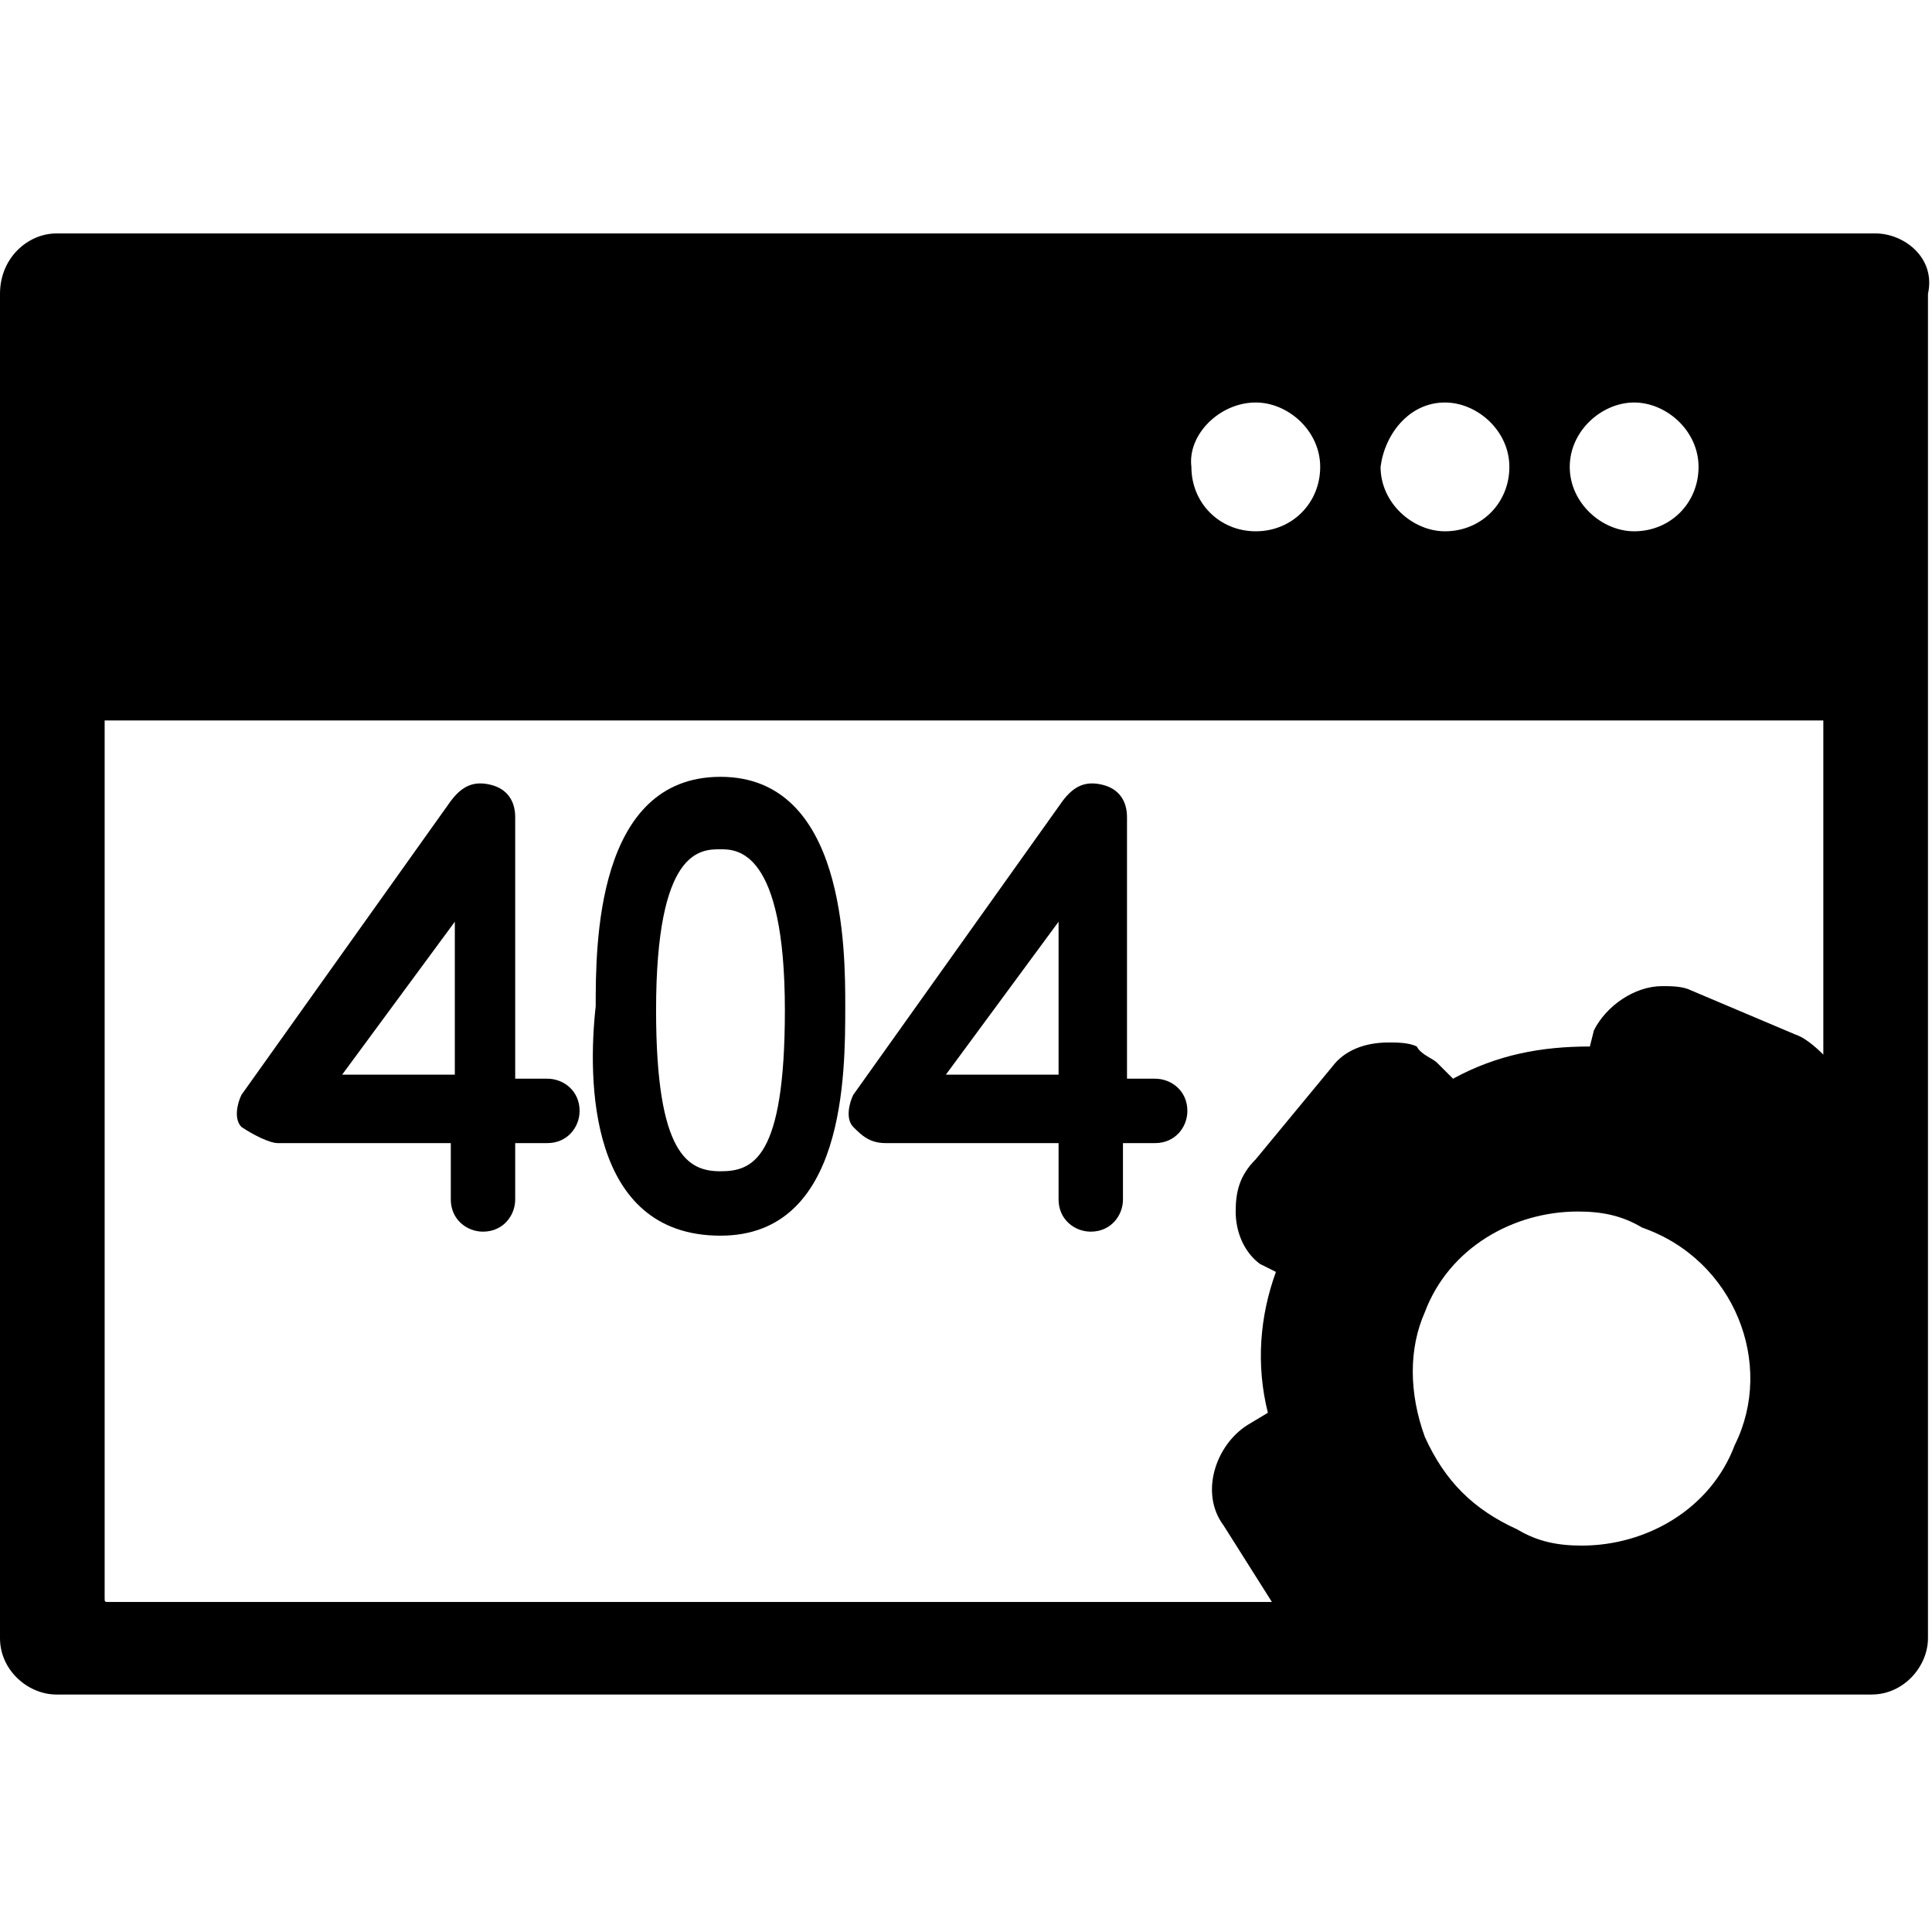 <svg enable-background="new 0 0 48 48" viewBox="0 0 48 48" xmlns="http://www.w3.org/2000/svg"><path d="m6.9 28.4h4.3v1.4c0 .5.4.8.8.8.5 0 .8-.4.8-.8v-1.4h.8c.5 0 .8-.4.8-.8 0-.5-.4-.8-.8-.8h-.8v-6.5c0-.4-.2-.7-.6-.8s-.7 0-1 .4l-5.2 7.3c-.1.2-.2.6 0 .8.3.2.7.4.9.4zm4.4-5.5v3.8h-2.8z"/><path d="m22 28.4h4.3v1.4c0 .5.4.8.8.8.5 0 .8-.4.8-.8v-1.4h.8c.5 0 .8-.4.8-.8 0-.5-.4-.8-.8-.8h-.7v-6.5c0-.4-.2-.7-.6-.8s-.7 0-1 .4l-5.2 7.3c-.1.2-.2.6 0 .8s.4.4.8.4zm4.3-5.5v3.8h-2.8z"/><path d="m17.9 30.7c3.1 0 3.1-4 3.1-5.7 0-1.4 0-5.7-3.1-5.7s-3.1 4.2-3.1 5.7c-.2 1.8-.2 5.7 3.1 5.7zm0-9.6c.4 0 1.6 0 1.6 4 0 3.7-.8 4-1.6 4s-1.6-.4-1.6-4c0-4 1.1-4 1.6-4z"/><path d="m46.6 5.8h-45.2c-.7 0-1.4.6-1.4 1.5v33.4c0 .8.7 1.4 1.4 1.4h45.1c.8 0 1.4-.7 1.4-1.4v-33.4c.2-.9-.6-1.5-1.3-1.5zm-6 4.2c.8 0 1.6.7 1.6 1.6s-.7 1.6-1.6 1.6c-.8 0-1.6-.7-1.6-1.6s.8-1.6 1.6-1.6zm-4.7 0c.8 0 1.6.7 1.6 1.6s-.7 1.6-1.6 1.6c-.8 0-1.6-.7-1.6-1.6.1-.8.7-1.6 1.6-1.6zm-4.7 0c.8 0 1.6.7 1.6 1.6s-.7 1.6-1.6 1.6-1.6-.7-1.6-1.6c-.1-.8.7-1.6 1.6-1.6zm11.9 25.9c-.6 1.6-2.2 2.5-3.8 2.5-.6 0-1.1-.1-1.6-.4-1.1-.5-1.8-1.2-2.3-2.3-.4-1.1-.4-2.2 0-3.1.6-1.6 2.2-2.5 3.8-2.5.6 0 1.1.1 1.6.4 2.3.8 3.3 3.4 2.3 5.4zm2.3-9.6c-.2-.2-.5-.5-.8-.6l-2.6-1.1c-.2-.1-.5-.1-.7-.1-.7 0-1.4.5-1.7 1.1l-.1.4c-1.2 0-2.3.2-3.4.8l-.4-.4c-.1-.1-.4-.2-.5-.4-.2-.1-.5-.1-.7-.1-.6 0-1.1.2-1.4.6l-1.9 2.3c-.4.4-.5.8-.5 1.3s.2 1 .6 1.3l.4.2c-.4 1.1-.5 2.3-.2 3.5l-.5.3c-.8.5-1.2 1.7-.6 2.5l1.2 1.9h-28.9c-.1 0-.1 0-.1-.1v-21.8h42.7v8.4z"/></svg>
